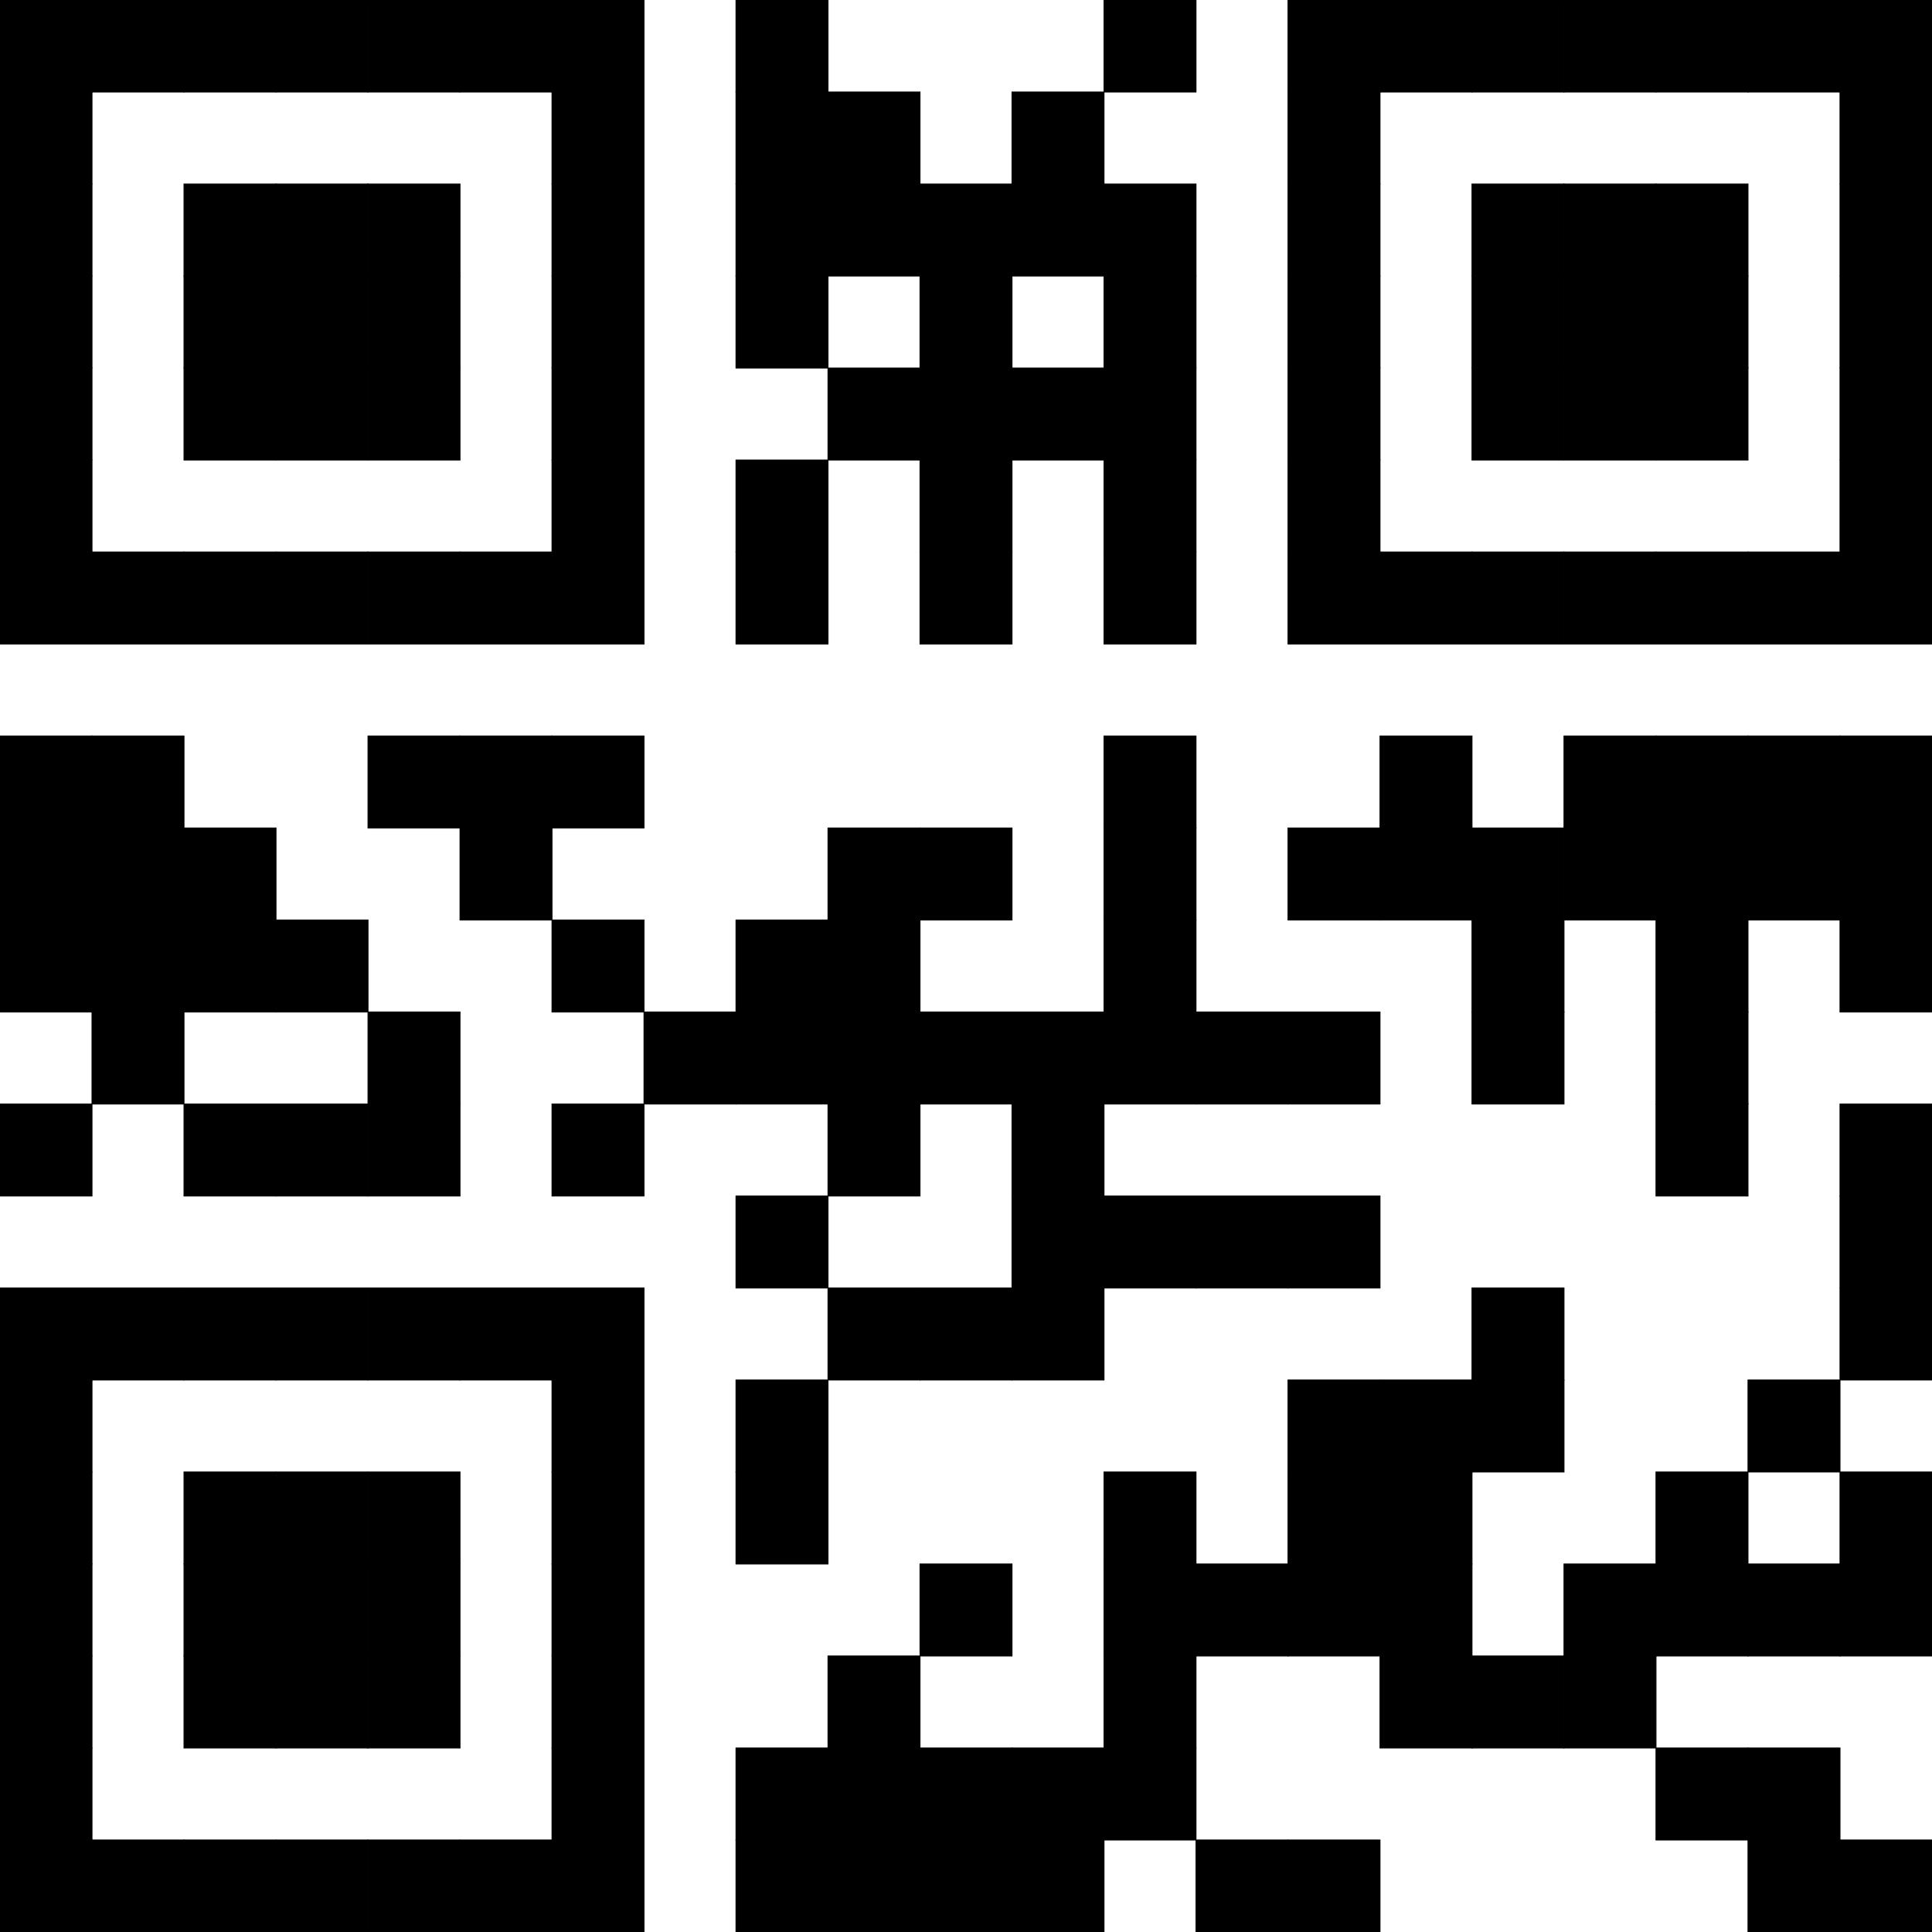 <?xml version="1.0" encoding="UTF-8"?><svg xmlns="http://www.w3.org/2000/svg" xmlns:xlink="http://www.w3.org/1999/xlink" contentScriptType="text/ecmascript" width="21" zoomAndPan="magnify" contentStyleType="text/css" height="21" preserveAspectRatio="xMidYMid meet" version="1.0"><rect x="0" y="0" fill="black" width="1" height="1" stroke="black" stroke-width="0.01"/><rect x="1" y="0" fill="black" width="1" height="1" stroke="black" stroke-width="0.01"/><rect x="2" y="0" fill="black" width="1" height="1" stroke="black" stroke-width="0.01"/><rect x="3" y="0" fill="black" width="1" height="1" stroke="black" stroke-width="0.01"/><rect x="4" y="0" fill="black" width="1" height="1" stroke="black" stroke-width="0.01"/><rect x="5" y="0" fill="black" width="1" height="1" stroke="black" stroke-width="0.01"/><rect x="6" y="0" fill="black" width="1" height="1" stroke="black" stroke-width="0.01"/><rect x="8" y="0" fill="black" width="1" height="1" stroke="black" stroke-width="0.01"/><rect x="12" y="0" fill="black" width="1" height="1" stroke="black" stroke-width="0.01"/><rect x="14" y="0" fill="black" width="1" height="1" stroke="black" stroke-width="0.01"/><rect x="15" y="0" fill="black" width="1" height="1" stroke="black" stroke-width="0.01"/><rect x="16" y="0" fill="black" width="1" height="1" stroke="black" stroke-width="0.01"/><rect x="17" y="0" fill="black" width="1" height="1" stroke="black" stroke-width="0.01"/><rect x="18" y="0" fill="black" width="1" height="1" stroke="black" stroke-width="0.01"/><rect x="19" y="0" fill="black" width="1" height="1" stroke="black" stroke-width="0.01"/><rect x="20" y="0" fill="black" width="1" height="1" stroke="black" stroke-width="0.01"/><rect x="0" y="1" fill="black" width="1" height="1" stroke="black" stroke-width="0.01"/><rect x="6" y="1" fill="black" width="1" height="1" stroke="black" stroke-width="0.01"/><rect x="8" y="1" fill="black" width="1" height="1" stroke="black" stroke-width="0.01"/><rect x="9" y="1" fill="black" width="1" height="1" stroke="black" stroke-width="0.01"/><rect x="11" y="1" fill="black" width="1" height="1" stroke="black" stroke-width="0.01"/><rect x="14" y="1" fill="black" width="1" height="1" stroke="black" stroke-width="0.01"/><rect x="20" y="1" fill="black" width="1" height="1" stroke="black" stroke-width="0.01"/><rect x="0" y="2" fill="black" width="1" height="1" stroke="black" stroke-width="0.01"/><rect x="2" y="2" fill="black" width="1" height="1" stroke="black" stroke-width="0.01"/><rect x="3" y="2" fill="black" width="1" height="1" stroke="black" stroke-width="0.01"/><rect x="4" y="2" fill="black" width="1" height="1" stroke="black" stroke-width="0.01"/><rect x="6" y="2" fill="black" width="1" height="1" stroke="black" stroke-width="0.01"/><rect x="8" y="2" fill="black" width="1" height="1" stroke="black" stroke-width="0.01"/><rect x="9" y="2" fill="black" width="1" height="1" stroke="black" stroke-width="0.01"/><rect x="10" y="2" fill="black" width="1" height="1" stroke="black" stroke-width="0.01"/><rect x="11" y="2" fill="black" width="1" height="1" stroke="black" stroke-width="0.01"/><rect x="12" y="2" fill="black" width="1" height="1" stroke="black" stroke-width="0.01"/><rect x="14" y="2" fill="black" width="1" height="1" stroke="black" stroke-width="0.01"/><rect x="16" y="2" fill="black" width="1" height="1" stroke="black" stroke-width="0.01"/><rect x="17" y="2" fill="black" width="1" height="1" stroke="black" stroke-width="0.01"/><rect x="18" y="2" fill="black" width="1" height="1" stroke="black" stroke-width="0.01"/><rect x="20" y="2" fill="black" width="1" height="1" stroke="black" stroke-width="0.01"/><rect x="0" y="3" fill="black" width="1" height="1" stroke="black" stroke-width="0.01"/><rect x="2" y="3" fill="black" width="1" height="1" stroke="black" stroke-width="0.01"/><rect x="3" y="3" fill="black" width="1" height="1" stroke="black" stroke-width="0.01"/><rect x="4" y="3" fill="black" width="1" height="1" stroke="black" stroke-width="0.01"/><rect x="6" y="3" fill="black" width="1" height="1" stroke="black" stroke-width="0.01"/><rect x="8" y="3" fill="black" width="1" height="1" stroke="black" stroke-width="0.01"/><rect x="10" y="3" fill="black" width="1" height="1" stroke="black" stroke-width="0.01"/><rect x="12" y="3" fill="black" width="1" height="1" stroke="black" stroke-width="0.01"/><rect x="14" y="3" fill="black" width="1" height="1" stroke="black" stroke-width="0.01"/><rect x="16" y="3" fill="black" width="1" height="1" stroke="black" stroke-width="0.01"/><rect x="17" y="3" fill="black" width="1" height="1" stroke="black" stroke-width="0.01"/><rect x="18" y="3" fill="black" width="1" height="1" stroke="black" stroke-width="0.01"/><rect x="20" y="3" fill="black" width="1" height="1" stroke="black" stroke-width="0.01"/><rect x="0" y="4" fill="black" width="1" height="1" stroke="black" stroke-width="0.01"/><rect x="2" y="4" fill="black" width="1" height="1" stroke="black" stroke-width="0.01"/><rect x="3" y="4" fill="black" width="1" height="1" stroke="black" stroke-width="0.01"/><rect x="4" y="4" fill="black" width="1" height="1" stroke="black" stroke-width="0.01"/><rect x="6" y="4" fill="black" width="1" height="1" stroke="black" stroke-width="0.01"/><rect x="9" y="4" fill="black" width="1" height="1" stroke="black" stroke-width="0.01"/><rect x="10" y="4" fill="black" width="1" height="1" stroke="black" stroke-width="0.01"/><rect x="11" y="4" fill="black" width="1" height="1" stroke="black" stroke-width="0.01"/><rect x="12" y="4" fill="black" width="1" height="1" stroke="black" stroke-width="0.01"/><rect x="14" y="4" fill="black" width="1" height="1" stroke="black" stroke-width="0.01"/><rect x="16" y="4" fill="black" width="1" height="1" stroke="black" stroke-width="0.01"/><rect x="17" y="4" fill="black" width="1" height="1" stroke="black" stroke-width="0.01"/><rect x="18" y="4" fill="black" width="1" height="1" stroke="black" stroke-width="0.01"/><rect x="20" y="4" fill="black" width="1" height="1" stroke="black" stroke-width="0.01"/><rect x="0" y="5" fill="black" width="1" height="1" stroke="black" stroke-width="0.01"/><rect x="6" y="5" fill="black" width="1" height="1" stroke="black" stroke-width="0.01"/><rect x="8" y="5" fill="black" width="1" height="1" stroke="black" stroke-width="0.01"/><rect x="10" y="5" fill="black" width="1" height="1" stroke="black" stroke-width="0.01"/><rect x="12" y="5" fill="black" width="1" height="1" stroke="black" stroke-width="0.01"/><rect x="14" y="5" fill="black" width="1" height="1" stroke="black" stroke-width="0.01"/><rect x="20" y="5" fill="black" width="1" height="1" stroke="black" stroke-width="0.01"/><rect x="0" y="6" fill="black" width="1" height="1" stroke="black" stroke-width="0.01"/><rect x="1" y="6" fill="black" width="1" height="1" stroke="black" stroke-width="0.01"/><rect x="2" y="6" fill="black" width="1" height="1" stroke="black" stroke-width="0.01"/><rect x="3" y="6" fill="black" width="1" height="1" stroke="black" stroke-width="0.01"/><rect x="4" y="6" fill="black" width="1" height="1" stroke="black" stroke-width="0.01"/><rect x="5" y="6" fill="black" width="1" height="1" stroke="black" stroke-width="0.01"/><rect x="6" y="6" fill="black" width="1" height="1" stroke="black" stroke-width="0.01"/><rect x="8" y="6" fill="black" width="1" height="1" stroke="black" stroke-width="0.01"/><rect x="10" y="6" fill="black" width="1" height="1" stroke="black" stroke-width="0.01"/><rect x="12" y="6" fill="black" width="1" height="1" stroke="black" stroke-width="0.01"/><rect x="14" y="6" fill="black" width="1" height="1" stroke="black" stroke-width="0.01"/><rect x="15" y="6" fill="black" width="1" height="1" stroke="black" stroke-width="0.01"/><rect x="16" y="6" fill="black" width="1" height="1" stroke="black" stroke-width="0.01"/><rect x="17" y="6" fill="black" width="1" height="1" stroke="black" stroke-width="0.01"/><rect x="18" y="6" fill="black" width="1" height="1" stroke="black" stroke-width="0.01"/><rect x="19" y="6" fill="black" width="1" height="1" stroke="black" stroke-width="0.01"/><rect x="20" y="6" fill="black" width="1" height="1" stroke="black" stroke-width="0.01"/><rect x="0" y="8" fill="black" width="1" height="1" stroke="black" stroke-width="0.01"/><rect x="1" y="8" fill="black" width="1" height="1" stroke="black" stroke-width="0.01"/><rect x="4" y="8" fill="black" width="1" height="1" stroke="black" stroke-width="0.01"/><rect x="5" y="8" fill="black" width="1" height="1" stroke="black" stroke-width="0.01"/><rect x="6" y="8" fill="black" width="1" height="1" stroke="black" stroke-width="0.01"/><rect x="12" y="8" fill="black" width="1" height="1" stroke="black" stroke-width="0.01"/><rect x="15" y="8" fill="black" width="1" height="1" stroke="black" stroke-width="0.01"/><rect x="17" y="8" fill="black" width="1" height="1" stroke="black" stroke-width="0.01"/><rect x="18" y="8" fill="black" width="1" height="1" stroke="black" stroke-width="0.01"/><rect x="19" y="8" fill="black" width="1" height="1" stroke="black" stroke-width="0.01"/><rect x="20" y="8" fill="black" width="1" height="1" stroke="black" stroke-width="0.01"/><rect x="0" y="9" fill="black" width="1" height="1" stroke="black" stroke-width="0.01"/><rect x="1" y="9" fill="black" width="1" height="1" stroke="black" stroke-width="0.01"/><rect x="2" y="9" fill="black" width="1" height="1" stroke="black" stroke-width="0.01"/><rect x="5" y="9" fill="black" width="1" height="1" stroke="black" stroke-width="0.01"/><rect x="9" y="9" fill="black" width="1" height="1" stroke="black" stroke-width="0.01"/><rect x="10" y="9" fill="black" width="1" height="1" stroke="black" stroke-width="0.01"/><rect x="12" y="9" fill="black" width="1" height="1" stroke="black" stroke-width="0.01"/><rect x="14" y="9" fill="black" width="1" height="1" stroke="black" stroke-width="0.01"/><rect x="15" y="9" fill="black" width="1" height="1" stroke="black" stroke-width="0.01"/><rect x="16" y="9" fill="black" width="1" height="1" stroke="black" stroke-width="0.01"/><rect x="17" y="9" fill="black" width="1" height="1" stroke="black" stroke-width="0.01"/><rect x="18" y="9" fill="black" width="1" height="1" stroke="black" stroke-width="0.01"/><rect x="19" y="9" fill="black" width="1" height="1" stroke="black" stroke-width="0.01"/><rect x="20" y="9" fill="black" width="1" height="1" stroke="black" stroke-width="0.01"/><rect x="0" y="10" fill="black" width="1" height="1" stroke="black" stroke-width="0.01"/><rect x="1" y="10" fill="black" width="1" height="1" stroke="black" stroke-width="0.01"/><rect x="2" y="10" fill="black" width="1" height="1" stroke="black" stroke-width="0.01"/><rect x="3" y="10" fill="black" width="1" height="1" stroke="black" stroke-width="0.01"/><rect x="6" y="10" fill="black" width="1" height="1" stroke="black" stroke-width="0.01"/><rect x="8" y="10" fill="black" width="1" height="1" stroke="black" stroke-width="0.01"/><rect x="9" y="10" fill="black" width="1" height="1" stroke="black" stroke-width="0.01"/><rect x="12" y="10" fill="black" width="1" height="1" stroke="black" stroke-width="0.01"/><rect x="16" y="10" fill="black" width="1" height="1" stroke="black" stroke-width="0.01"/><rect x="18" y="10" fill="black" width="1" height="1" stroke="black" stroke-width="0.01"/><rect x="20" y="10" fill="black" width="1" height="1" stroke="black" stroke-width="0.01"/><rect x="1" y="11" fill="black" width="1" height="1" stroke="black" stroke-width="0.01"/><rect x="4" y="11" fill="black" width="1" height="1" stroke="black" stroke-width="0.01"/><rect x="7" y="11" fill="black" width="1" height="1" stroke="black" stroke-width="0.01"/><rect x="8" y="11" fill="black" width="1" height="1" stroke="black" stroke-width="0.01"/><rect x="9" y="11" fill="black" width="1" height="1" stroke="black" stroke-width="0.01"/><rect x="10" y="11" fill="black" width="1" height="1" stroke="black" stroke-width="0.01"/><rect x="11" y="11" fill="black" width="1" height="1" stroke="black" stroke-width="0.01"/><rect x="12" y="11" fill="black" width="1" height="1" stroke="black" stroke-width="0.01"/><rect x="13" y="11" fill="black" width="1" height="1" stroke="black" stroke-width="0.01"/><rect x="14" y="11" fill="black" width="1" height="1" stroke="black" stroke-width="0.01"/><rect x="16" y="11" fill="black" width="1" height="1" stroke="black" stroke-width="0.01"/><rect x="18" y="11" fill="black" width="1" height="1" stroke="black" stroke-width="0.01"/><rect x="0" y="12" fill="black" width="1" height="1" stroke="black" stroke-width="0.01"/><rect x="2" y="12" fill="black" width="1" height="1" stroke="black" stroke-width="0.01"/><rect x="3" y="12" fill="black" width="1" height="1" stroke="black" stroke-width="0.01"/><rect x="4" y="12" fill="black" width="1" height="1" stroke="black" stroke-width="0.01"/><rect x="6" y="12" fill="black" width="1" height="1" stroke="black" stroke-width="0.01"/><rect x="9" y="12" fill="black" width="1" height="1" stroke="black" stroke-width="0.01"/><rect x="11" y="12" fill="black" width="1" height="1" stroke="black" stroke-width="0.01"/><rect x="18" y="12" fill="black" width="1" height="1" stroke="black" stroke-width="0.01"/><rect x="20" y="12" fill="black" width="1" height="1" stroke="black" stroke-width="0.01"/><rect x="8" y="13" fill="black" width="1" height="1" stroke="black" stroke-width="0.01"/><rect x="11" y="13" fill="black" width="1" height="1" stroke="black" stroke-width="0.01"/><rect x="12" y="13" fill="black" width="1" height="1" stroke="black" stroke-width="0.01"/><rect x="13" y="13" fill="black" width="1" height="1" stroke="black" stroke-width="0.01"/><rect x="14" y="13" fill="black" width="1" height="1" stroke="black" stroke-width="0.01"/><rect x="20" y="13" fill="black" width="1" height="1" stroke="black" stroke-width="0.01"/><rect x="0" y="14" fill="black" width="1" height="1" stroke="black" stroke-width="0.01"/><rect x="1" y="14" fill="black" width="1" height="1" stroke="black" stroke-width="0.01"/><rect x="2" y="14" fill="black" width="1" height="1" stroke="black" stroke-width="0.01"/><rect x="3" y="14" fill="black" width="1" height="1" stroke="black" stroke-width="0.01"/><rect x="4" y="14" fill="black" width="1" height="1" stroke="black" stroke-width="0.01"/><rect x="5" y="14" fill="black" width="1" height="1" stroke="black" stroke-width="0.01"/><rect x="6" y="14" fill="black" width="1" height="1" stroke="black" stroke-width="0.01"/><rect x="9" y="14" fill="black" width="1" height="1" stroke="black" stroke-width="0.01"/><rect x="10" y="14" fill="black" width="1" height="1" stroke="black" stroke-width="0.01"/><rect x="11" y="14" fill="black" width="1" height="1" stroke="black" stroke-width="0.01"/><rect x="16" y="14" fill="black" width="1" height="1" stroke="black" stroke-width="0.01"/><rect x="20" y="14" fill="black" width="1" height="1" stroke="black" stroke-width="0.01"/><rect x="0" y="15" fill="black" width="1" height="1" stroke="black" stroke-width="0.01"/><rect x="6" y="15" fill="black" width="1" height="1" stroke="black" stroke-width="0.01"/><rect x="8" y="15" fill="black" width="1" height="1" stroke="black" stroke-width="0.01"/><rect x="14" y="15" fill="black" width="1" height="1" stroke="black" stroke-width="0.01"/><rect x="15" y="15" fill="black" width="1" height="1" stroke="black" stroke-width="0.01"/><rect x="16" y="15" fill="black" width="1" height="1" stroke="black" stroke-width="0.01"/><rect x="19" y="15" fill="black" width="1" height="1" stroke="black" stroke-width="0.01"/><rect x="0" y="16" fill="black" width="1" height="1" stroke="black" stroke-width="0.01"/><rect x="2" y="16" fill="black" width="1" height="1" stroke="black" stroke-width="0.01"/><rect x="3" y="16" fill="black" width="1" height="1" stroke="black" stroke-width="0.01"/><rect x="4" y="16" fill="black" width="1" height="1" stroke="black" stroke-width="0.01"/><rect x="6" y="16" fill="black" width="1" height="1" stroke="black" stroke-width="0.01"/><rect x="8" y="16" fill="black" width="1" height="1" stroke="black" stroke-width="0.01"/><rect x="12" y="16" fill="black" width="1" height="1" stroke="black" stroke-width="0.01"/><rect x="14" y="16" fill="black" width="1" height="1" stroke="black" stroke-width="0.01"/><rect x="15" y="16" fill="black" width="1" height="1" stroke="black" stroke-width="0.01"/><rect x="18" y="16" fill="black" width="1" height="1" stroke="black" stroke-width="0.01"/><rect x="20" y="16" fill="black" width="1" height="1" stroke="black" stroke-width="0.01"/><rect x="0" y="17" fill="black" width="1" height="1" stroke="black" stroke-width="0.01"/><rect x="2" y="17" fill="black" width="1" height="1" stroke="black" stroke-width="0.01"/><rect x="3" y="17" fill="black" width="1" height="1" stroke="black" stroke-width="0.01"/><rect x="4" y="17" fill="black" width="1" height="1" stroke="black" stroke-width="0.01"/><rect x="6" y="17" fill="black" width="1" height="1" stroke="black" stroke-width="0.01"/><rect x="10" y="17" fill="black" width="1" height="1" stroke="black" stroke-width="0.01"/><rect x="12" y="17" fill="black" width="1" height="1" stroke="black" stroke-width="0.01"/><rect x="13" y="17" fill="black" width="1" height="1" stroke="black" stroke-width="0.01"/><rect x="14" y="17" fill="black" width="1" height="1" stroke="black" stroke-width="0.01"/><rect x="15" y="17" fill="black" width="1" height="1" stroke="black" stroke-width="0.01"/><rect x="17" y="17" fill="black" width="1" height="1" stroke="black" stroke-width="0.01"/><rect x="18" y="17" fill="black" width="1" height="1" stroke="black" stroke-width="0.01"/><rect x="19" y="17" fill="black" width="1" height="1" stroke="black" stroke-width="0.01"/><rect x="20" y="17" fill="black" width="1" height="1" stroke="black" stroke-width="0.01"/><rect x="0" y="18" fill="black" width="1" height="1" stroke="black" stroke-width="0.01"/><rect x="2" y="18" fill="black" width="1" height="1" stroke="black" stroke-width="0.01"/><rect x="3" y="18" fill="black" width="1" height="1" stroke="black" stroke-width="0.01"/><rect x="4" y="18" fill="black" width="1" height="1" stroke="black" stroke-width="0.01"/><rect x="6" y="18" fill="black" width="1" height="1" stroke="black" stroke-width="0.01"/><rect x="9" y="18" fill="black" width="1" height="1" stroke="black" stroke-width="0.01"/><rect x="12" y="18" fill="black" width="1" height="1" stroke="black" stroke-width="0.01"/><rect x="15" y="18" fill="black" width="1" height="1" stroke="black" stroke-width="0.01"/><rect x="16" y="18" fill="black" width="1" height="1" stroke="black" stroke-width="0.01"/><rect x="17" y="18" fill="black" width="1" height="1" stroke="black" stroke-width="0.01"/><rect x="0" y="19" fill="black" width="1" height="1" stroke="black" stroke-width="0.01"/><rect x="6" y="19" fill="black" width="1" height="1" stroke="black" stroke-width="0.01"/><rect x="8" y="19" fill="black" width="1" height="1" stroke="black" stroke-width="0.01"/><rect x="9" y="19" fill="black" width="1" height="1" stroke="black" stroke-width="0.01"/><rect x="10" y="19" fill="black" width="1" height="1" stroke="black" stroke-width="0.01"/><rect x="11" y="19" fill="black" width="1" height="1" stroke="black" stroke-width="0.01"/><rect x="12" y="19" fill="black" width="1" height="1" stroke="black" stroke-width="0.01"/><rect x="18" y="19" fill="black" width="1" height="1" stroke="black" stroke-width="0.01"/><rect x="19" y="19" fill="black" width="1" height="1" stroke="black" stroke-width="0.01"/><rect x="0" y="20" fill="black" width="1" height="1" stroke="black" stroke-width="0.01"/><rect x="1" y="20" fill="black" width="1" height="1" stroke="black" stroke-width="0.01"/><rect x="2" y="20" fill="black" width="1" height="1" stroke="black" stroke-width="0.01"/><rect x="3" y="20" fill="black" width="1" height="1" stroke="black" stroke-width="0.01"/><rect x="4" y="20" fill="black" width="1" height="1" stroke="black" stroke-width="0.01"/><rect x="5" y="20" fill="black" width="1" height="1" stroke="black" stroke-width="0.01"/><rect x="6" y="20" fill="black" width="1" height="1" stroke="black" stroke-width="0.01"/><rect x="8" y="20" fill="black" width="1" height="1" stroke="black" stroke-width="0.01"/><rect x="9" y="20" fill="black" width="1" height="1" stroke="black" stroke-width="0.01"/><rect x="10" y="20" fill="black" width="1" height="1" stroke="black" stroke-width="0.01"/><rect x="11" y="20" fill="black" width="1" height="1" stroke="black" stroke-width="0.01"/><rect x="13" y="20" fill="black" width="1" height="1" stroke="black" stroke-width="0.01"/><rect x="14" y="20" fill="black" width="1" height="1" stroke="black" stroke-width="0.01"/><rect x="19" y="20" fill="black" width="1" height="1" stroke="black" stroke-width="0.01"/><rect x="20" y="20" fill="black" width="1" height="1" stroke="black" stroke-width="0.01"/></svg>